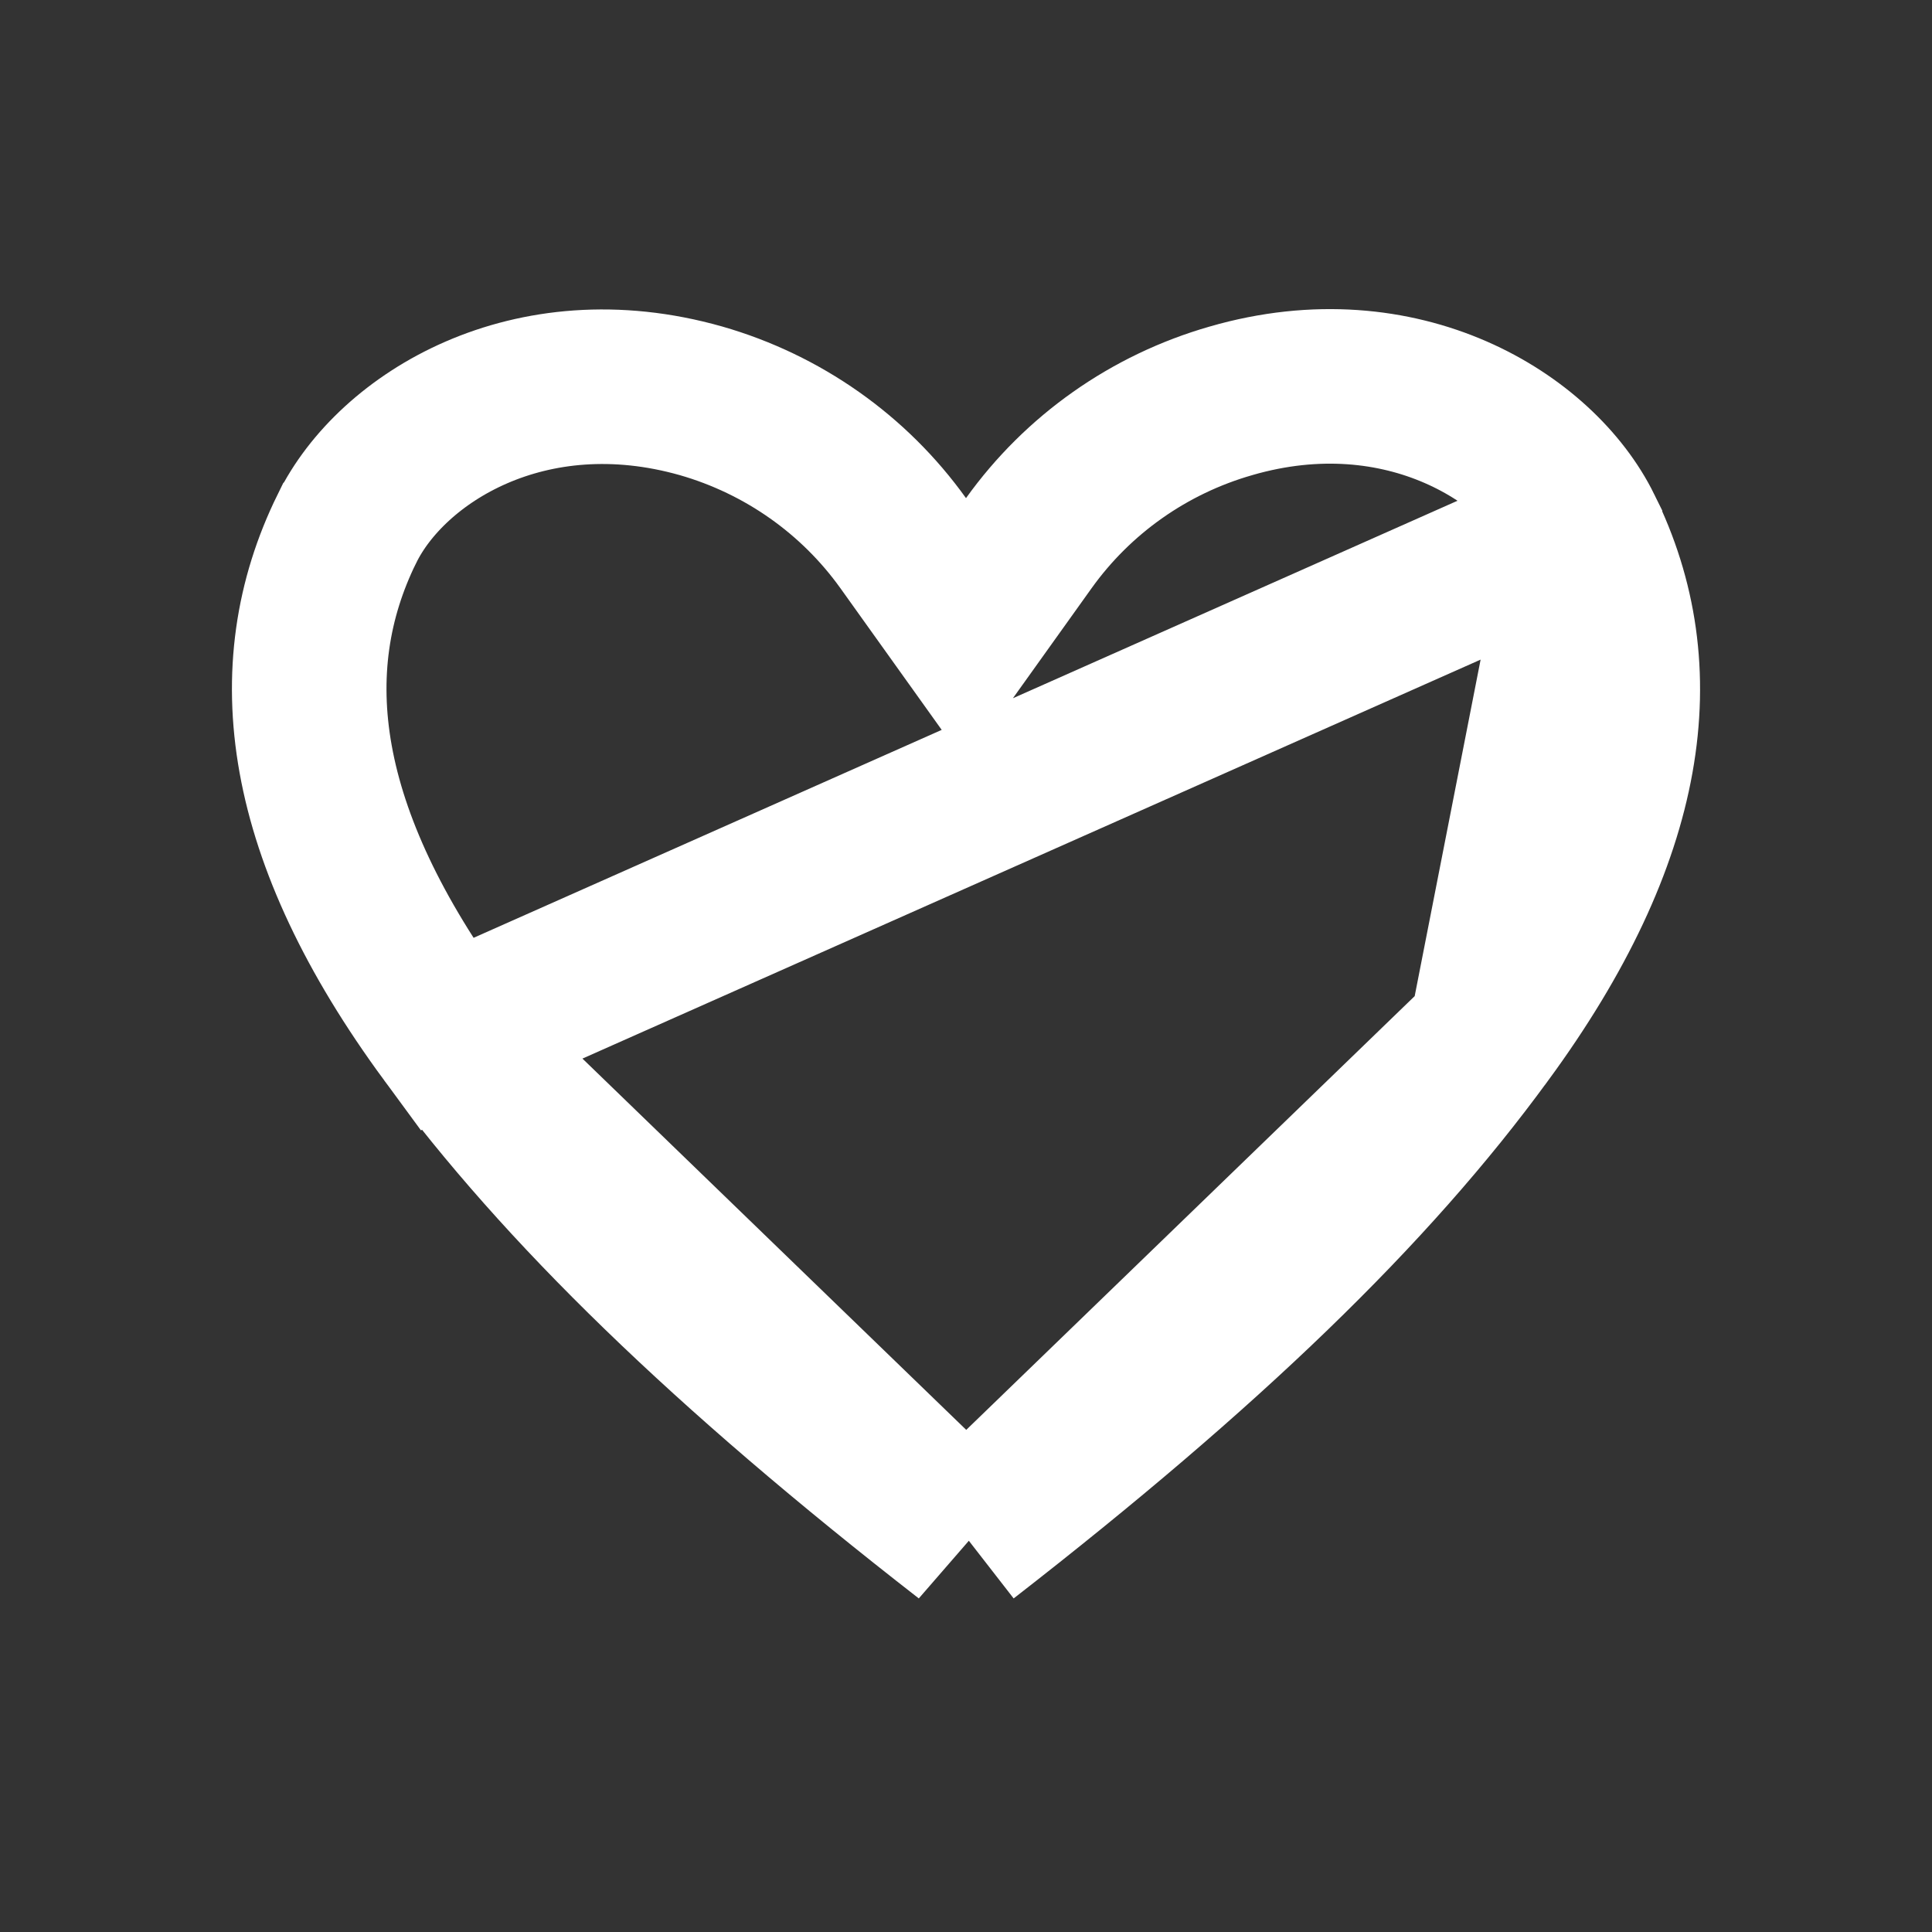 <svg width="25" height="25" viewBox="0 0 25 25" fill="none" xmlns="http://www.w3.org/2000/svg">
<rect x="0" y="0" width="25" height="25" fill="#333333" stroke="none"/>
<path d="M20.51 6.841L20.51 6.84C19.933 5.665 18.142 4.547 15.931 5.186L15.928 5.187C14.87 5.49 13.949 6.14 13.313 7.028L12.5 8.165L11.687 7.028C11.051 6.14 10.13 5.491 9.072 5.187C6.849 4.556 5.065 5.669 4.49 6.84L4.489 6.841C3.596 8.655 3.875 10.801 5.776 13.386L20.51 6.841ZM20.51 6.841C21.404 8.655 21.125 10.802 19.229 13.388L19.227 13.39M20.51 6.841L19.227 13.39M19.227 13.39C17.754 15.413 15.629 17.465 12.503 19.894M19.227 13.39L12.503 19.894M12.503 19.894C9.375 17.462 7.252 15.392 5.776 13.386L12.503 19.894Z" stroke="white" stroke-width="2"/>
</svg>
